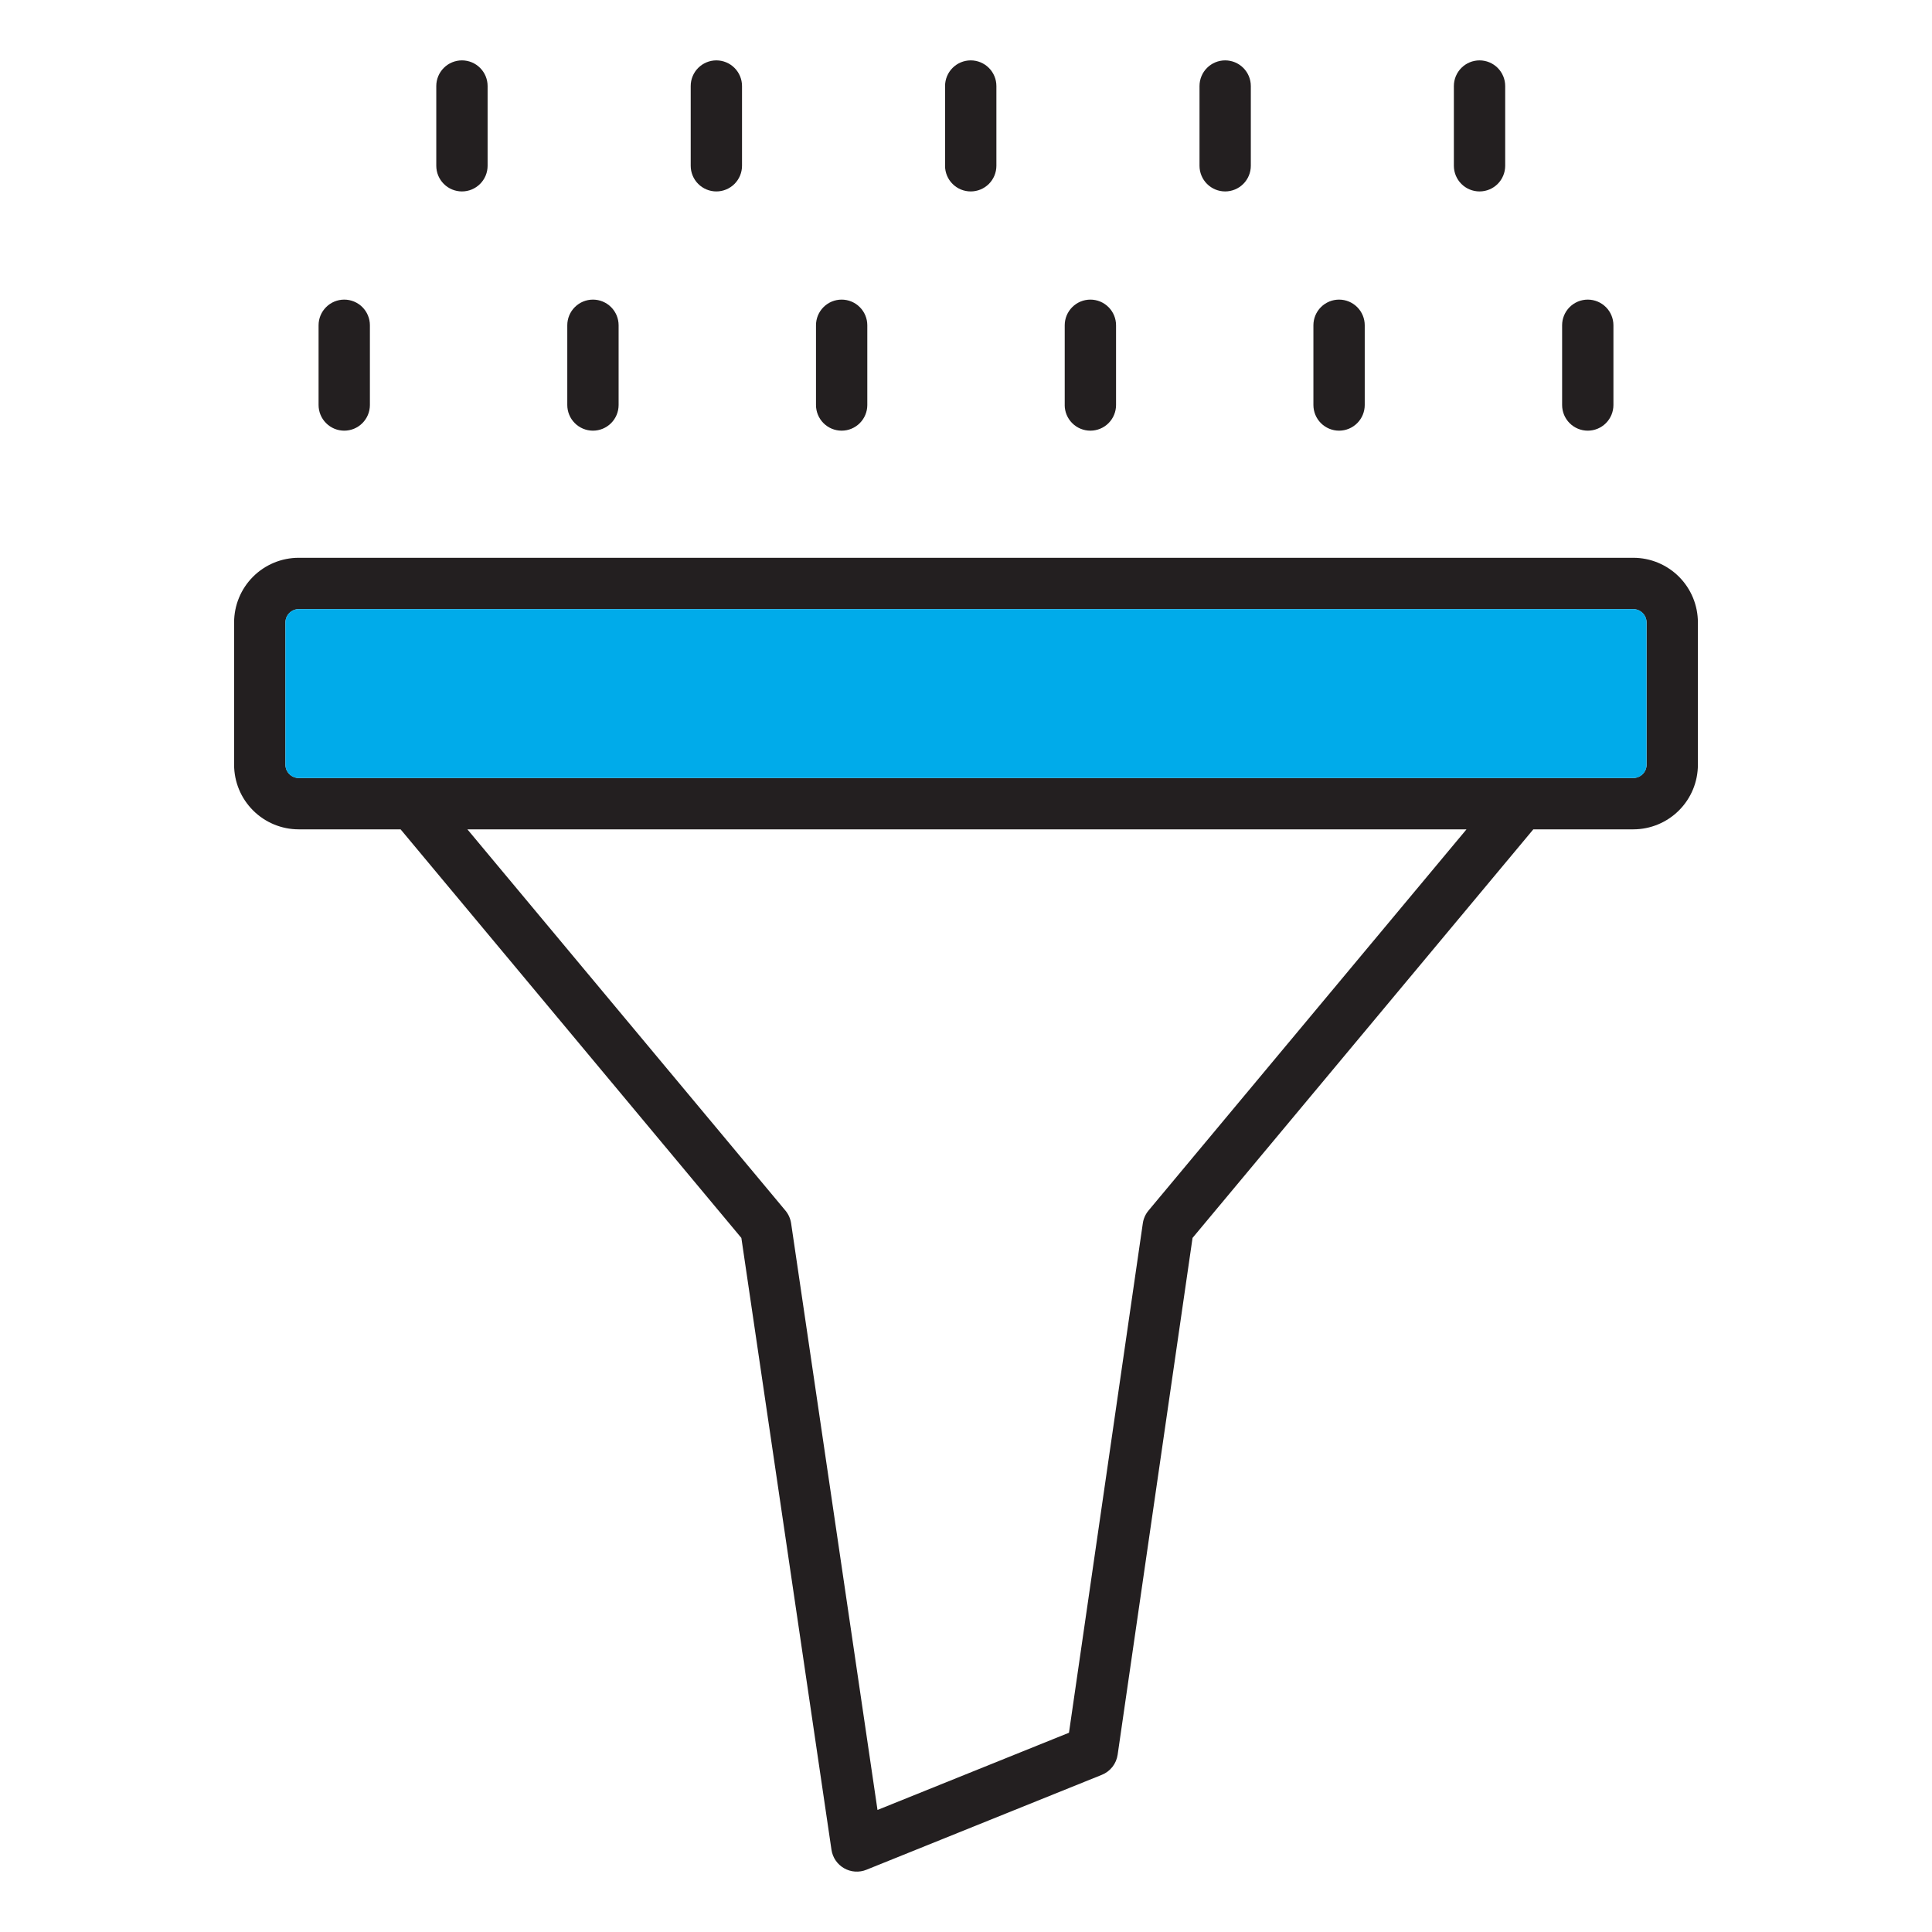 <svg width="104" height="104" viewBox="0 0 104 104" fill="none" xmlns="http://www.w3.org/2000/svg">
<path fill-rule="evenodd" clip-rule="evenodd" d="M78.262 8.924V4.631C78.262 4.265 78.408 3.914 78.667 3.655C78.926 3.396 79.277 3.25 79.644 3.25C80.01 3.25 80.361 3.396 80.62 3.655C80.879 3.914 81.025 4.265 81.025 4.631V8.924C81.025 9.29 80.879 9.642 80.62 9.901C80.361 10.16 80.01 10.305 79.644 10.305C79.277 10.305 78.926 10.16 78.667 9.901C78.408 9.642 78.262 9.29 78.262 8.924ZM64.57 8.924V4.631C64.57 4.265 64.715 3.914 64.974 3.655C65.233 3.396 65.584 3.25 65.951 3.25C66.317 3.25 66.668 3.396 66.927 3.655C67.186 3.914 67.332 4.265 67.332 4.631V8.923C67.332 9.29 67.186 9.641 66.927 9.9C66.668 10.159 66.317 10.305 65.951 10.305C65.584 10.305 65.233 10.159 64.974 9.9C64.715 9.641 64.57 9.29 64.57 8.923V8.924ZM50.873 8.924V4.631C50.873 4.265 51.019 3.914 51.278 3.655C51.537 3.396 51.888 3.25 52.255 3.25C52.621 3.25 52.972 3.396 53.231 3.655C53.49 3.914 53.636 4.265 53.636 4.631V8.923C53.636 9.29 53.49 9.642 53.231 9.901C52.972 10.16 52.62 10.305 52.254 10.305C51.887 10.305 51.536 10.16 51.277 9.901C51.017 9.642 50.872 9.29 50.872 8.923L50.873 8.924ZM37.181 8.924V4.631C37.181 4.265 37.326 3.914 37.585 3.655C37.844 3.396 38.195 3.25 38.562 3.25C38.928 3.25 39.279 3.396 39.538 3.655C39.797 3.914 39.943 4.265 39.943 4.631V8.923C39.943 9.29 39.797 9.641 39.538 9.9C39.279 10.159 38.928 10.305 38.562 10.305C38.195 10.305 37.844 10.159 37.585 9.9C37.326 9.641 37.181 9.29 37.181 8.923V8.924ZM84.089 21.801V17.509C84.089 17.143 84.234 16.792 84.493 16.533C84.752 16.274 85.104 16.128 85.47 16.128C85.836 16.128 86.188 16.274 86.447 16.533C86.706 16.792 86.851 17.143 86.851 17.509V21.801C86.851 22.168 86.706 22.519 86.447 22.778C86.188 23.037 85.836 23.183 85.47 23.183C85.104 23.183 84.752 23.037 84.493 22.778C84.234 22.519 84.089 22.168 84.089 21.801V21.801ZM70.701 21.801V17.509C70.701 17.143 70.847 16.792 71.106 16.533C71.365 16.274 71.716 16.128 72.083 16.128C72.449 16.128 72.8 16.274 73.059 16.533C73.318 16.792 73.464 17.143 73.464 17.509V21.801C73.464 22.168 73.318 22.519 73.059 22.778C72.8 23.037 72.449 23.183 72.083 23.183C71.716 23.183 71.365 23.037 71.106 22.778C70.847 22.519 70.701 22.168 70.701 21.801V21.801ZM57.314 21.801V17.509C57.314 17.143 57.46 16.792 57.719 16.533C57.978 16.274 58.329 16.128 58.696 16.128C59.062 16.128 59.413 16.274 59.672 16.533C59.931 16.792 60.077 17.143 60.077 17.509V21.801C60.077 22.168 59.931 22.519 59.672 22.779C59.413 23.038 59.061 23.183 58.695 23.183C58.328 23.183 57.977 23.038 57.718 22.779C57.458 22.519 57.313 22.168 57.313 21.801L57.314 21.801ZM43.925 21.801V17.509C43.925 17.143 44.07 16.792 44.329 16.533C44.588 16.274 44.939 16.128 45.306 16.128C45.672 16.128 46.023 16.274 46.282 16.533C46.541 16.792 46.687 17.143 46.687 17.509V21.801C46.687 22.168 46.541 22.519 46.282 22.778C46.023 23.037 45.672 23.183 45.306 23.183C44.939 23.183 44.588 23.037 44.329 22.778C44.07 22.519 43.925 22.168 43.925 21.801V21.801ZM30.537 21.801V17.509C30.537 17.143 30.683 16.792 30.942 16.533C31.201 16.274 31.552 16.128 31.918 16.128C32.285 16.128 32.636 16.274 32.895 16.533C33.154 16.792 33.3 17.143 33.3 17.509V21.801C33.3 22.168 33.154 22.519 32.895 22.778C32.636 23.037 32.285 23.183 31.918 23.183C31.552 23.183 31.201 23.037 30.942 22.778C30.683 22.519 30.537 22.168 30.537 21.801V21.801ZM23.485 8.924V4.631C23.485 4.45 23.521 4.27 23.59 4.103C23.66 3.935 23.762 3.783 23.89 3.655C24.018 3.526 24.17 3.425 24.338 3.355C24.506 3.286 24.685 3.25 24.866 3.25C25.048 3.25 25.227 3.286 25.395 3.355C25.563 3.425 25.715 3.526 25.843 3.655C25.971 3.783 26.073 3.935 26.143 4.103C26.212 4.27 26.248 4.45 26.248 4.631V8.923C26.248 9.105 26.212 9.284 26.143 9.452C26.073 9.62 25.971 9.772 25.843 9.9C25.715 10.028 25.563 10.13 25.395 10.2C25.227 10.269 25.048 10.305 24.866 10.305C24.685 10.305 24.506 10.269 24.338 10.2C24.17 10.13 24.018 10.028 23.89 9.9C23.762 9.772 23.66 9.62 23.59 9.452C23.521 9.284 23.485 9.105 23.485 8.923V8.924ZM17.149 21.801V17.509C17.149 17.328 17.185 17.148 17.254 16.981C17.324 16.813 17.425 16.661 17.554 16.533C17.682 16.404 17.834 16.303 18.002 16.233C18.169 16.164 18.349 16.128 18.53 16.128C18.712 16.128 18.891 16.164 19.059 16.233C19.227 16.303 19.379 16.404 19.507 16.533C19.635 16.661 19.737 16.813 19.806 16.981C19.876 17.148 19.912 17.328 19.912 17.509V21.801C19.912 21.983 19.876 22.162 19.806 22.33C19.737 22.498 19.635 22.65 19.507 22.778C19.379 22.906 19.227 23.008 19.059 23.078C18.891 23.147 18.712 23.183 18.53 23.183C18.349 23.183 18.169 23.147 18.002 23.078C17.834 23.008 17.682 22.906 17.554 22.778C17.425 22.65 17.324 22.498 17.254 22.33C17.185 22.162 17.149 21.983 17.149 21.801V21.801ZM88.636 41.167C88.634 41.356 88.558 41.536 88.425 41.669C88.292 41.802 88.112 41.878 87.923 41.881H16.078C15.89 41.878 15.71 41.803 15.576 41.669C15.443 41.536 15.367 41.356 15.365 41.167V33.502C15.367 33.314 15.443 33.134 15.576 33.001C15.709 32.867 15.889 32.791 16.077 32.789H87.924C88.112 32.792 88.291 32.868 88.424 33.001C88.557 33.135 88.633 33.315 88.635 33.503V41.167L88.636 41.167ZM61.824 65.166C61.66 65.362 61.554 65.6 61.518 65.853L57.543 93.274L47.236 97.43L42.586 65.851C42.548 65.599 42.443 65.362 42.28 65.166L25.16 44.644H78.942L61.823 65.166H61.824ZM87.924 30.026H16.078C15.156 30.027 14.273 30.393 13.621 31.045C12.969 31.697 12.603 32.581 12.602 33.502V41.167C12.602 42.089 12.969 42.972 13.621 43.624C14.272 44.276 15.156 44.643 16.077 44.644H21.564L39.908 66.639L44.758 99.57C44.788 99.776 44.864 99.974 44.982 100.147C45.099 100.319 45.255 100.463 45.436 100.567C45.617 100.671 45.82 100.733 46.029 100.747C46.237 100.761 46.446 100.728 46.64 100.649L59.313 95.539C59.537 95.449 59.733 95.301 59.883 95.111C60.032 94.921 60.128 94.695 60.163 94.456L64.195 66.637L82.539 44.644H87.923C88.845 44.643 89.728 44.276 90.38 43.624C91.031 42.972 91.398 42.089 91.398 41.167V33.502C91.397 32.581 91.031 31.698 90.38 31.046C89.728 30.394 88.845 30.027 87.924 30.026H87.924Z" fill="#231F20"/>
<path d="M16.077 32.789H87.923C88.112 32.789 88.293 32.864 88.427 32.998C88.56 33.132 88.635 33.313 88.635 33.502V41.169C88.635 41.358 88.561 41.539 88.427 41.672C88.293 41.806 88.112 41.881 87.923 41.881H16.077C15.888 41.881 15.707 41.806 15.573 41.672C15.439 41.538 15.364 41.357 15.364 41.168V33.502C15.364 33.313 15.439 33.132 15.573 32.998C15.707 32.864 15.888 32.789 16.077 32.789Z" fill="#00ABEA"/>
</svg>

